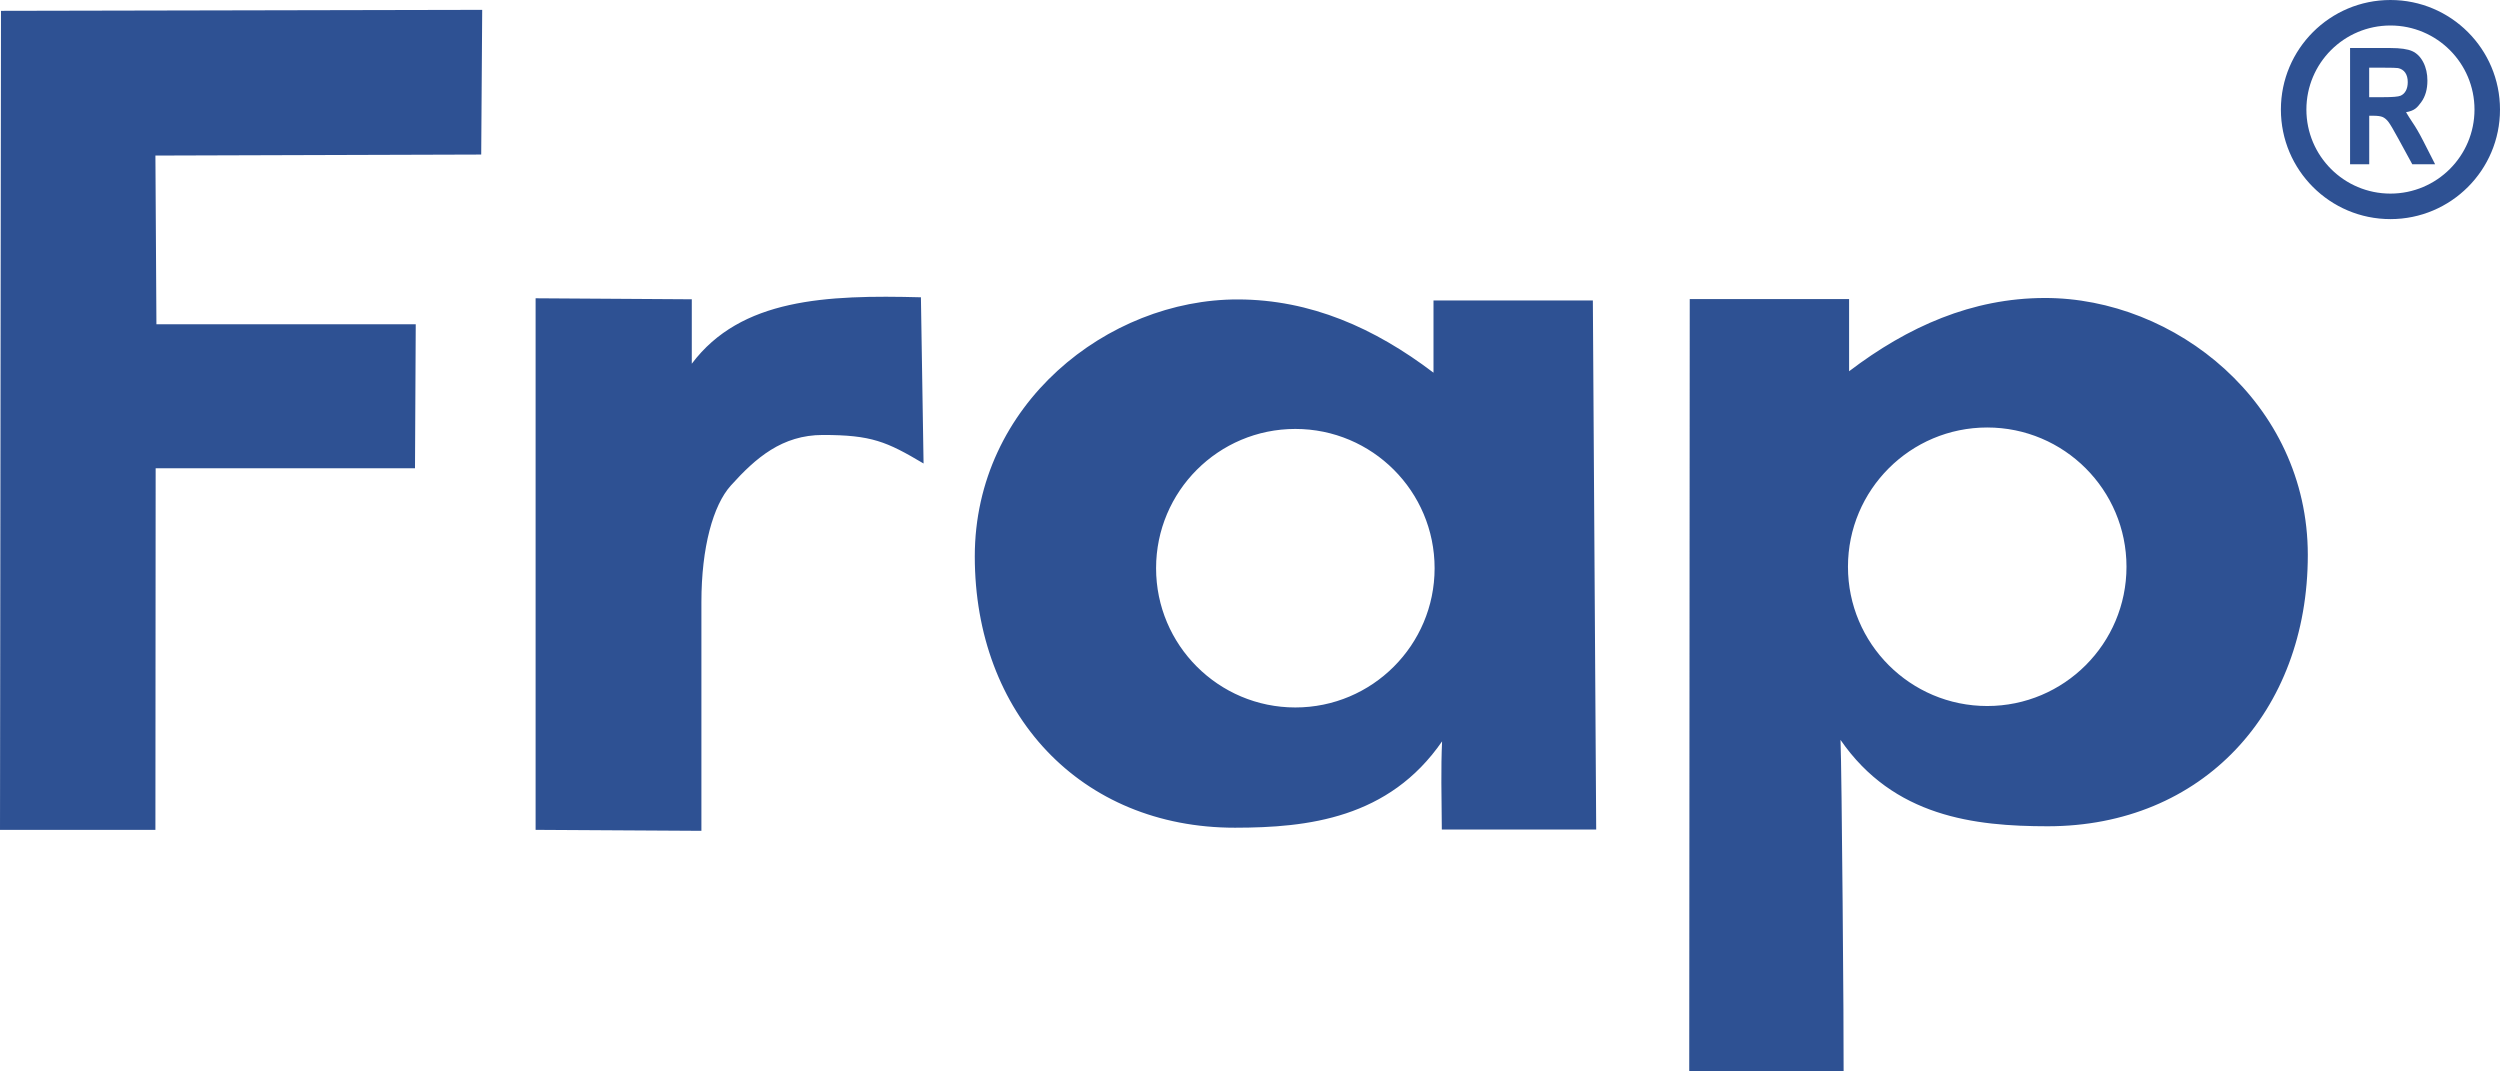 <svg xmlns="http://www.w3.org/2000/svg" width="104.013" height="44.568">
  <g fill="#2e5193" fill-rule="evenodd">
    <path d="M22.284 34.526V12.41l6.498.042v2.681c2.041-2.72 5.598-2.867 9.533-2.764l.11 6.915c-1.541-.914-2.165-1.187-4.189-1.187-1.697 0-2.795.954-3.831 2.106-.733.814-1.223 2.564-1.223 4.85v9.514zM0 34.526L.041.451 20.062.41l-.041 6.02-13.555.042.042 7.02h10.789l-.031 5.989H6.476l-.01 15.047zm70.281 10.042l.021-32.126h6.63v3.004c2.451-1.863 5.12-3.042 8.135-3.048 5.421-.011 10.95 4.362 10.95 10.691 0 6.536-4.389 11.292-10.829 11.288-3.025-.002-6.402-.387-8.613-3.594.052 1.121.141 12.397.129 13.784zm12.398-26.782c-3.199 0-5.794 2.595-5.794 5.794 0 3.199 2.595 5.794 5.794 5.794 3.2 0 5.794-2.595 5.794-5.794 0-3.2-2.595-5.794-5.794-5.794zM66.41 34.512l-.139-22.01h-6.63v3.004c-2.451-1.863-5.12-3.042-8.135-3.048-5.421-.011-10.95 4.362-10.95 10.691 0 6.536 4.389 11.292 10.829 11.288 3.025-.002 6.402-.387 8.613-3.593-.052 1.121-.023 2.281-.011 3.669zM53.893 17.846c3.2 0 5.794 2.595 5.794 5.794 0 3.199-2.595 5.794-5.794 5.794-3.199 0-5.794-2.595-5.794-5.794 0-3.2 2.595-5.794 5.794-5.794zM97.775 6.835V1.998h1.673c.42 0 .725.044.916.131.191.087.344.241.458.463.115.223.171.476.171.762 0 .363-.087.664-.26.9-.172.235-.284.353-.629.414.081.132.16.267.277.438.104.152.262.409.452.785l.481.944h-.95l-.574-1.053c-.204-.376-.344-.613-.419-.711-.075-.098-.155-.164-.239-.202-.084-.036-.217-.054-.4-.054h-.16v2.019zm.795-2.792h.587c.381 0 .619-.019.714-.059.095-.039.169-.108.223-.205.053-.097.081-.217.081-.363 0-.163-.036-.294-.106-.394-.071-.1-.17-.163-.3-.19-.064-.01-.257-.016-.58-.016h-.619z"/>
    <path d="M99.455 0c2.517 0 4.558 2.041 4.558 4.558 0 2.517-2.041 4.558-4.558 4.558-2.517 0-4.558-2.041-4.558-4.558C94.897 2.041 96.938 0 99.455 0zm0 1.061c1.931 0 3.497 1.566 3.497 3.497 0 1.931-1.566 3.497-3.497 3.497-1.931 0-3.497-1.566-3.497-3.497 0-1.931 1.566-3.497 3.497-3.497z"/>
  </g>
</svg>
